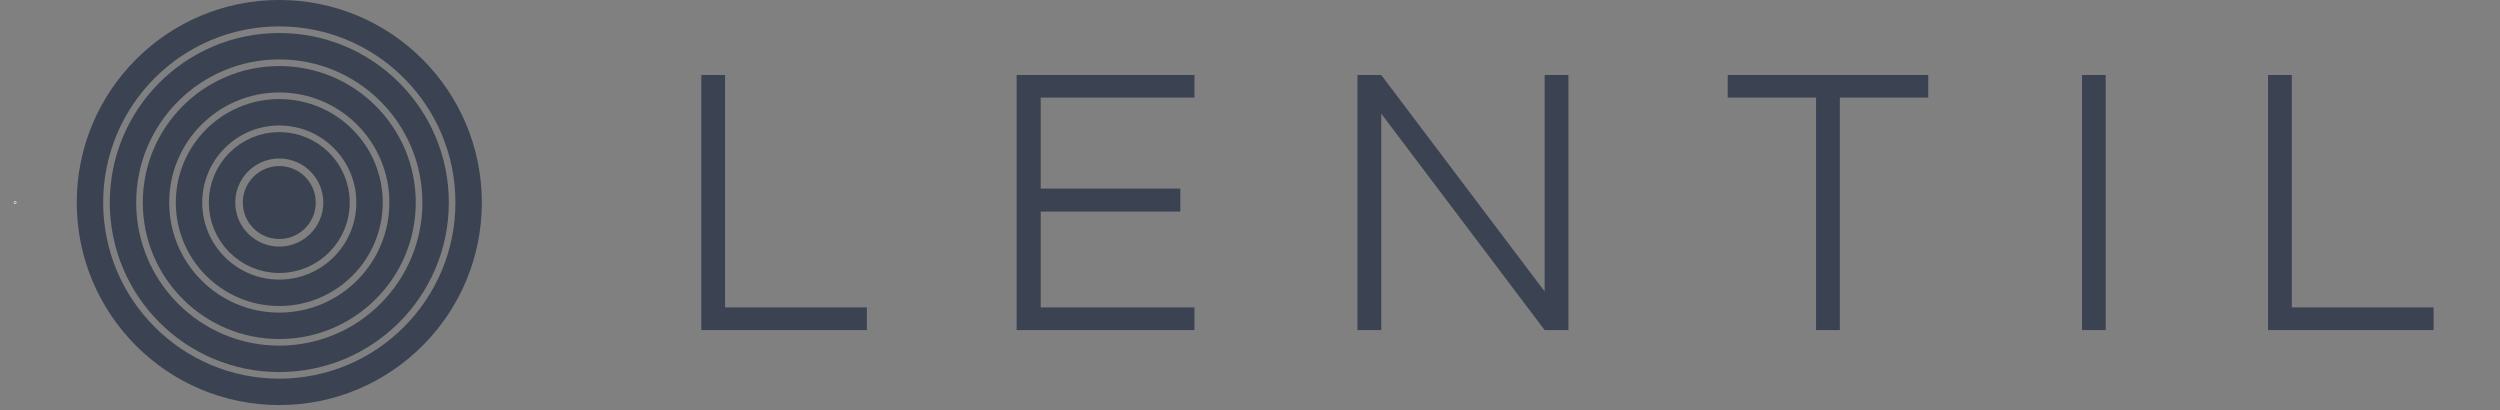<?xml version="1.0" encoding="UTF-8"?>
<svg xmlns="http://www.w3.org/2000/svg" xmlns:xlink="http://www.w3.org/1999/xlink" width="397.54" height="65.2" viewBox="0 0 397.54 65.2">
<rect x="0" y="0" width="397.54" height="65.2" fill="#808080" stroke="none"/>
<defs>
<g>
<g id="glyph-0-0">
<path d="M 7.797 -3.609 L 7.797 -40.562 L 4.016 -40.562 L 4.016 0 L 30.344 0 L 30.344 -3.609 Z M 7.797 -3.609 "/>
</g>
<g id="glyph-0-1">
<path d="M 32.953 -36.969 L 32.953 -40.562 L 4.672 -40.562 L 4.672 0 L 32.953 0 L 32.953 -3.609 L 8.5 -3.609 L 8.5 -18.844 L 30.703 -18.844 L 30.703 -22.5 L 8.5 -22.5 L 8.5 -36.969 Z M 32.953 -36.969 "/>
</g>
<g id="glyph-0-2">
<path d="M 5.547 0 L 9.328 0 L 9.328 -34.422 L 35.312 0 L 39.094 0 L 39.094 -40.562 L 35.312 -40.562 L 35.312 -6.141 L 9.328 -40.562 L 5.547 -40.562 Z M 5.547 0 "/>
</g>
<g id="glyph-0-3">
<path d="M 16.703 0 L 20.484 0 L 20.484 -36.969 L 34.547 -36.969 L 34.547 -40.562 L 2.656 -40.562 L 2.656 -36.969 L 16.703 -36.969 Z M 16.703 0 "/>
</g>
<g id="glyph-0-4">
<path d="M 4.672 0 L 8.438 0 L 8.438 -40.562 L 4.672 -40.562 Z M 4.672 0 "/>
</g>
</g>
<clipPath id="clip-0">
<path clip-rule="nonzero" d="M 2.184 32 L 3 32 L 3 33 L 2.184 33 Z M 2.184 32 "/>
</clipPath>
<clipPath id="clip-1">
<path clip-rule="nonzero" d="M 2.184 26 L 8 26 L 8 38 L 2.184 38 Z M 2.184 26 "/>
</clipPath>
<clipPath id="clip-2">
<path clip-rule="nonzero" d="M 2.184 0 L 113 0 L 113 64.41 L 2.184 64.41 Z M 2.184 0 "/>
</clipPath>
<clipPath id="clip-3">
<path clip-rule="nonzero" d="M 2.184 0 L 119 0 L 119 64.41 L 2.184 64.41 Z M 2.184 0 "/>
</clipPath>
<clipPath id="clip-4">
<path clip-rule="nonzero" d="M 2.184 0 L 124 0 L 124 64.41 L 2.184 64.41 Z M 2.184 0 "/>
</clipPath>
<clipPath id="clip-5">
<path clip-rule="nonzero" d="M 2.184 0 L 129 0 L 129 64.41 L 2.184 64.41 Z M 2.184 0 "/>
</clipPath>
<clipPath id="clip-6">
<path clip-rule="nonzero" d="M 2.184 0 L 134 0 L 134 64.41 L 2.184 64.41 Z M 2.184 0 "/>
</clipPath>
</defs>
<path fill-rule="nonzero" fill="rgb(23.099%, 25.899%, 32.199%)" fill-opacity="1" stroke-width="0.399" stroke-linecap="butt" stroke-linejoin="miter" stroke="rgb(23.099%, 25.899%, 32.199%)" stroke-opacity="1" stroke-miterlimit="10" d="M 5.669 -0.001 C 5.669 3.131 3.131 5.669 -0.001 5.669 C -3.133 5.669 -5.671 3.131 -5.671 -0.001 C -5.671 -3.133 -3.133 -5.668 -0.001 -5.668 C 3.131 -5.668 5.669 -3.133 5.669 -0.001 Z M 5.669 -0.001 " transform="matrix(0.988, 0, 0, -0.988, 44.411, 32.206)"/>
<g clip-path="url(#clip-0)">
<path fill-rule="nonzero" fill="rgb(100%, 100%, 100%)" fill-opacity="1" d="M 2.434 32.207 C 2.434 32.191 2.422 32.18 2.406 32.18 C 2.391 32.18 2.379 32.191 2.379 32.207 C 2.379 32.223 2.391 32.234 2.406 32.234 C 2.422 32.234 2.434 32.223 2.434 32.207 Z M 2.434 32.207 "/>
</g>
<g clip-path="url(#clip-1)">
<path fill="none" stroke-width="0.399" stroke-linecap="butt" stroke-linejoin="miter" stroke="rgb(100%, 100%, 100%)" stroke-opacity="1" stroke-miterlimit="10" d="M -42.492 -0.001 C -42.492 0.015 -42.504 0.026 -42.52 0.026 C -42.536 0.026 -42.548 0.015 -42.548 -0.001 C -42.548 -0.017 -42.536 -0.029 -42.52 -0.029 C -42.504 -0.029 -42.492 -0.017 -42.492 -0.001 Z M -42.492 -0.001 " transform="matrix(0.988, 0, 0, -0.988, 44.411, 32.206)"/>
</g>
<g clip-path="url(#clip-2)">
<path fill="none" stroke-width="4.252" stroke-linecap="butt" stroke-linejoin="miter" stroke="rgb(23.099%, 25.899%, 32.199%)" stroke-opacity="1" stroke-miterlimit="10" d="M 9.212 -0.001 C 9.212 5.088 5.088 9.212 -0.001 9.212 C -5.09 9.212 -9.214 5.088 -9.214 -0.001 C -9.214 -5.086 -5.09 -9.214 -0.001 -9.214 C 5.088 -9.214 9.212 -5.086 9.212 -0.001 Z M 9.212 -0.001 " transform="matrix(0.988, 0, 0, -0.988, 44.411, 32.206)"/>
</g>
<g clip-path="url(#clip-3)">
<path fill="none" stroke-width="4.252" stroke-linecap="butt" stroke-linejoin="miter" stroke="rgb(23.099%, 25.899%, 32.199%)" stroke-opacity="1" stroke-miterlimit="10" d="M 14.527 -0.001 C 14.527 8.022 8.022 14.526 -0.001 14.526 C -8.024 14.526 -14.528 8.022 -14.528 -0.001 C -14.528 -8.024 -8.024 -14.529 -0.001 -14.529 C 8.022 -14.529 14.527 -8.024 14.527 -0.001 Z M 14.527 -0.001 " transform="matrix(0.988, 0, 0, -0.988, 44.411, 32.206)"/>
</g>
<g clip-path="url(#clip-4)">
<path fill="none" stroke-width="4.252" stroke-linecap="butt" stroke-linejoin="miter" stroke="rgb(23.099%, 25.899%, 32.199%)" stroke-opacity="1" stroke-miterlimit="10" d="M 19.841 -0.001 C 19.841 10.96 10.96 19.841 -0.001 19.841 C -10.958 19.841 -19.843 10.96 -19.843 -0.001 C -19.843 -10.958 -10.958 -19.843 -0.001 -19.843 C 10.96 -19.843 19.841 -10.958 19.841 -0.001 Z M 19.841 -0.001 " transform="matrix(0.988, 0, 0, -0.988, 44.411, 32.206)"/>
</g>
<g clip-path="url(#clip-5)">
<path fill="none" stroke-width="4.252" stroke-linecap="butt" stroke-linejoin="miter" stroke="rgb(23.099%, 25.899%, 32.199%)" stroke-opacity="1" stroke-miterlimit="10" d="M 25.16 -0.001 C 25.16 13.894 13.894 25.159 -0.001 25.159 C -13.896 25.159 -25.157 13.894 -25.157 -0.001 C -25.157 -13.896 -13.896 -25.158 -0.001 -25.158 C 13.894 -25.158 25.16 -13.896 25.16 -0.001 Z M 25.16 -0.001 " transform="matrix(0.988, 0, 0, -0.988, 44.411, 32.206)"/>
</g>
<g clip-path="url(#clip-6)">
<path fill="none" stroke-width="4.252" stroke-linecap="butt" stroke-linejoin="miter" stroke="rgb(23.099%, 25.899%, 32.199%)" stroke-opacity="1" stroke-miterlimit="10" d="M 30.474 -0.001 C 30.474 16.832 16.828 30.474 -0.001 30.474 C -16.83 30.474 -30.472 16.832 -30.472 -0.001 C -30.472 -16.83 -16.83 -30.472 -0.001 -30.472 C 16.828 -30.472 30.474 -16.83 30.474 -0.001 Z M 30.474 -0.001 " transform="matrix(0.988, 0, 0, -0.988, 44.411, 32.206)"/>
</g>
<g fill="rgb(23.099%, 25.899%, 32.199%)" fill-opacity="1">
<use xlink:href="#glyph-0-0" x="107.503" y="52.489"/>
</g>
<g fill="rgb(23.099%, 25.899%, 32.199%)" fill-opacity="1">
<use xlink:href="#glyph-0-1" x="156.988" y="52.489"/>
</g>
<g fill="rgb(23.099%, 25.899%, 32.199%)" fill-opacity="1">
<use xlink:href="#glyph-0-2" x="210.311" y="52.489"/>
</g>
<g fill="rgb(23.099%, 25.899%, 32.199%)" fill-opacity="1">
<use xlink:href="#glyph-0-3" x="272.078" y="52.489"/>
</g>
<g fill="rgb(23.099%, 25.899%, 32.199%)" fill-opacity="1">
<use xlink:href="#glyph-0-4" x="326.405" y="52.489"/>
</g>
<g fill="rgb(23.099%, 25.899%, 32.199%)" fill-opacity="1">
<use xlink:href="#glyph-0-0" x="356.639" y="52.489"/>
</g>
</svg>
